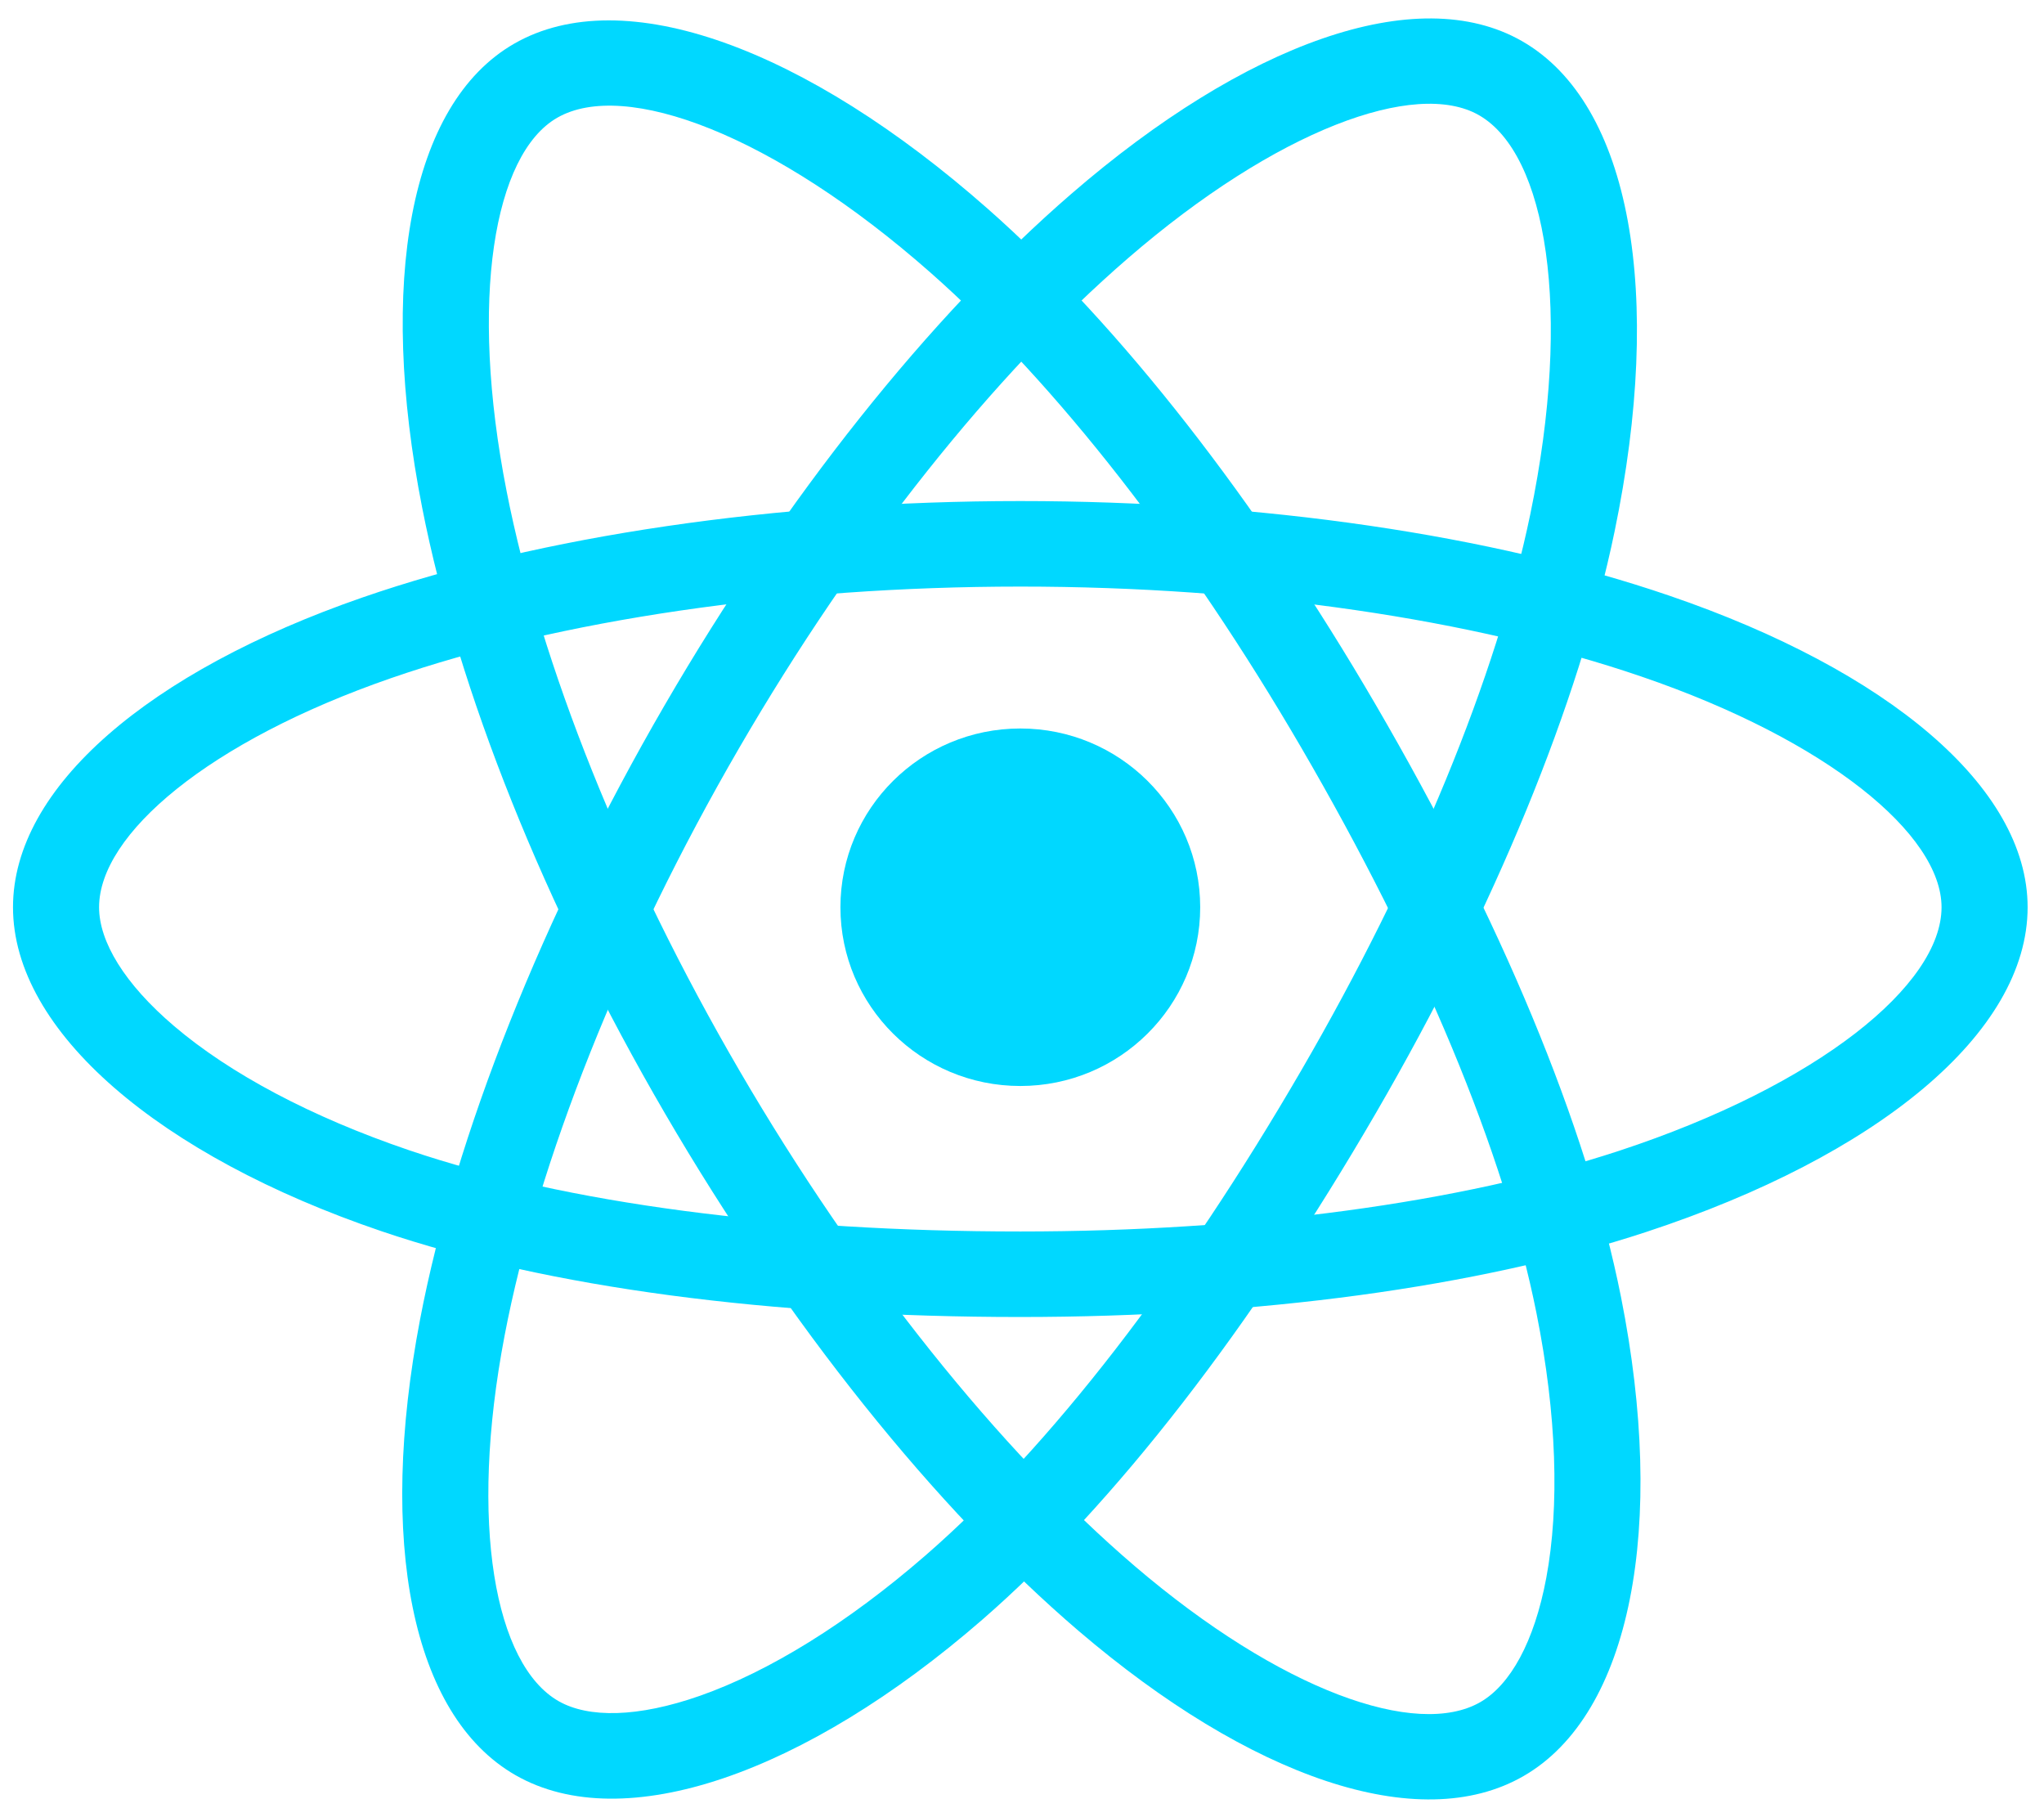 <?xml version="1.0" encoding="UTF-8" standalone="no"?>
<svg width="72px" height="64px" viewBox="0 0 72 64" version="1.1" xmlns="http://www.w3.org/2000/svg" xmlns:xlink="http://www.w3.org/1999/xlink">
    <!-- Generator: Sketch 3.8.3 (29802) - http://www.bohemiancoding.com/sketch -->
    <title>react</title>
    <desc>Created with Sketch.</desc>
    <defs></defs>
    <g id="Chat" stroke="none" stroke-width="1" fill="none" fill-rule="evenodd">
        <g id="Home" transform="translate(-741, -1999)">
            <g id="Group-3" transform="translate(72, 1985)">
                <g id="react" transform="translate(669, 14)">
                    <g id="Background" fill="#000000" fill-opacity="0">
                        <rect id="Rectangle-path" x="0" y="0" width="72" height="64"></rect>
                    </g>
                    <g id="Layer_1" transform="translate(0.379, 0.627)" fill="#00D8FF">
                        <path d="M41.898,31.326 C41.898,34.803 39.061,37.621 35.562,37.621 C32.062,37.621 29.225,34.803 29.225,31.326 C29.225,27.849 32.062,25.03 35.562,25.03 C39.061,25.03 41.898,27.849 41.898,31.326 L41.898,31.326 Z" id="Shape"></path>
                        <path d="M35.562,20.032 C43.749,20.032 51.527,21.179 57.44,23.201 C64.006,25.447 68.012,28.767 68.012,31.326 C68.012,34.051 63.686,37.589 56.662,39.901 C51.07,41.742 43.588,42.745 35.562,42.745 C27.13,42.745 19.564,41.762 14.036,39.885 C10.576,38.71 7.718,37.183 5.76,35.516 C4,34.019 3.111,32.532 3.111,31.326 C3.111,28.759 6.963,25.484 13.389,23.259 C19.304,21.21 27.272,20.032 35.562,20.032 L35.562,20.032 Z M35.562,17.02 C26.95,17.02 18.648,18.248 12.391,20.415 C4.877,23.017 0.079,27.095 0.079,31.326 C0.079,35.695 5.23,40.077 13.056,42.735 C18.938,44.732 26.822,45.757 35.562,45.757 C43.89,45.757 51.687,44.712 57.615,42.76 C65.751,40.083 71.044,35.754 71.044,31.326 C71.044,27.08 66.091,22.974 58.426,20.353 C52.176,18.215 44.068,17.02 35.562,17.02 L35.562,17.02 Z" id="Shape"></path>
                        <path d="M25.659,25.715 C29.749,18.669 34.634,12.548 39.352,8.47 C44.591,3.94 49.487,2.152 51.718,3.43 C54.095,4.791 55.019,10.282 53.526,17.482 C52.337,23.214 49.474,30.155 45.464,37.062 C41.252,44.319 36.615,50.339 32.217,54.158 C29.463,56.549 26.704,58.245 24.273,59.099 C22.088,59.865 20.347,59.887 19.295,59.285 C17.057,58.002 16.126,53.051 17.396,46.409 C18.564,40.295 21.517,32.849 25.659,25.715 L25.659,25.715 Z M23.033,24.21 C18.73,31.622 15.653,39.38 14.417,45.848 C12.933,53.613 14.092,59.78 17.781,61.894 C21.591,64.076 27.985,61.833 34.212,56.426 C38.892,52.361 43.725,46.088 48.091,38.567 C52.251,31.399 55.235,24.167 56.495,18.09 C58.224,9.751 57.094,3.033 53.233,0.821 C49.531,-1.3 43.476,0.911 37.361,6.198 C32.375,10.509 27.282,16.89 23.033,24.21 L23.033,24.21 Z" id="Shape"></path>
                        <path d="M17.468,16.68 C16.134,9.909 17.02,4.801 19.249,3.52 C21.623,2.154 26.873,4.101 32.406,8.982 C36.811,12.868 41.434,18.798 45.455,25.699 C49.679,32.948 52.613,39.946 53.747,45.639 C54.458,49.203 54.559,52.425 54.089,54.944 C53.666,57.207 52.816,58.716 51.765,59.321 C49.529,60.607 44.746,58.935 39.588,54.526 C34.84,50.466 29.822,44.206 25.668,37.079 C21.566,30.039 18.668,22.778 17.468,16.681 L17.468,16.68 Z M14.493,17.259 C15.762,23.703 18.783,31.274 23.045,38.588 C27.359,45.992 32.588,52.514 37.611,56.809 C43.642,61.964 49.599,64.047 53.284,61.927 C57.09,59.738 58.327,53.114 56.721,45.054 C55.514,38.996 52.457,31.703 48.078,24.19 C43.906,17.029 39.089,10.849 34.419,6.73 C28.01,1.077 21.587,-1.305 17.73,0.913 C14.031,3.04 12.936,9.356 14.493,17.259 L14.493,17.259 Z" id="Shape"></path>
                    </g>
                </g>
            </g>
        </g>
    </g>
</svg>